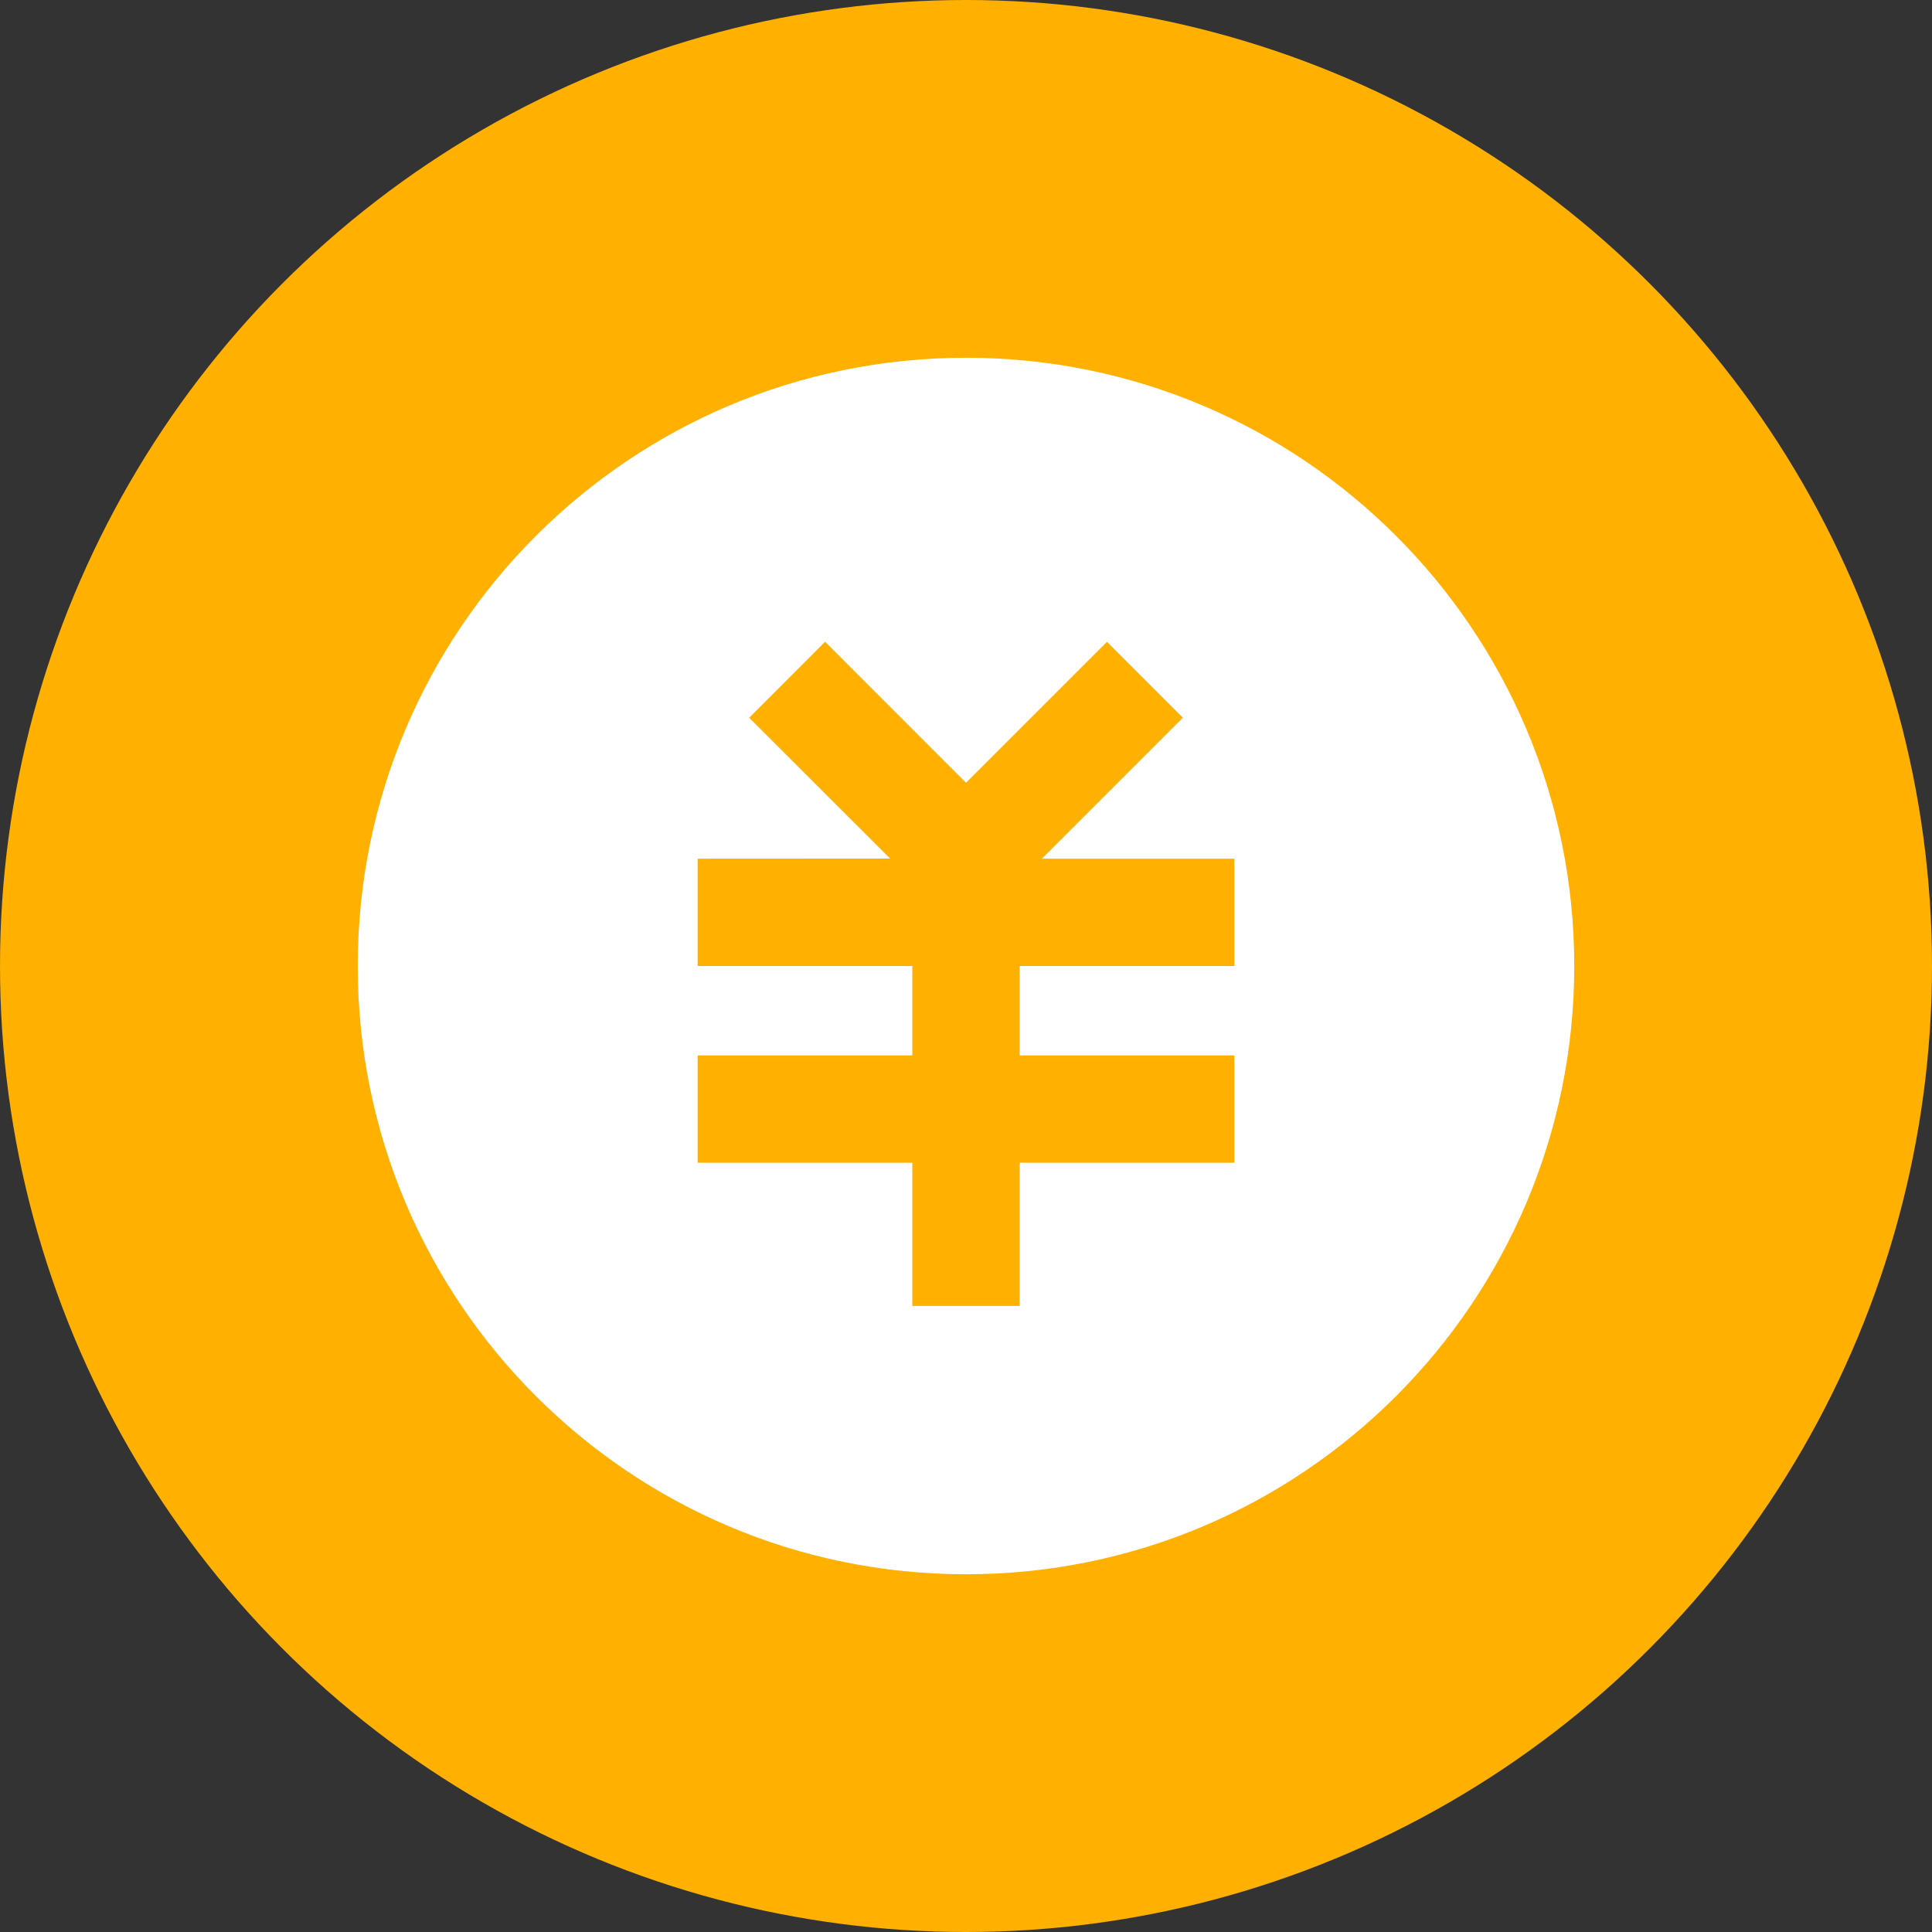 <?xml version="1.0" encoding="UTF-8"?>
<svg width="18px" height="18px" viewBox="0 0 18 18" version="1.1" xmlns="http://www.w3.org/2000/svg" xmlns:xlink="http://www.w3.org/1999/xlink">
    <rect x="0" y="0" width="18" height="18" fill="#333333" stroke="none"/>
    <!-- Generator: Sketch 55.2 (78181) - https://sketchapp.com -->
    <title></title>
    <desc>Created with Sketch.</desc>
    <g id="页面1" stroke="none" stroke-width="1" fill="none" fill-rule="evenodd">
        <g id="7.1_项目调度管理_统筹管理_统筹管理(整体)" transform="translate(-1166, -1019)">
            <g id="编组-21" transform="translate(520, 937)">
                <g id="编组-28" transform="translate(646, 80)">
                    <g id="Group-21" transform="translate(0, 2)">
                        <circle id="Oval-2" fill="#FFB000" cx="9" cy="9" r="9"></circle>
                        <g id="consumption-fill" transform="translate(3, 3)" fill="#FFFFFF" fill-rule="nonzero">
                            <path d="M6,0.333 C9.13,0.333 11.667,2.87 11.667,6 C11.667,9.13 9.13,11.667 6,11.667 C2.87,11.667 0.333,9.13 0.333,6 C0.333,2.87 2.87,0.333 6,0.333 Z M7.313,2.98 L6,4.293 L4.687,2.979 L3.98,3.687 L5.293,4.999 L3.5,5 L3.5,6 L5.5,6 L5.5,6.833 L3.5,6.833 L3.5,7.833 L5.5,7.833 L5.5,9.167 L6.5,9.167 L6.5,7.833 L8.5,7.833 L8.5,6.833 L6.5,6.833 L6.5,6 L8.5,6 L8.5,5 L6.707,5 L8.02,3.687 L7.313,2.98 L7.313,2.98 Z" id="形状"></path>
                        </g>
                    </g>
                </g>
            </g>
        </g>
    </g>
</svg>